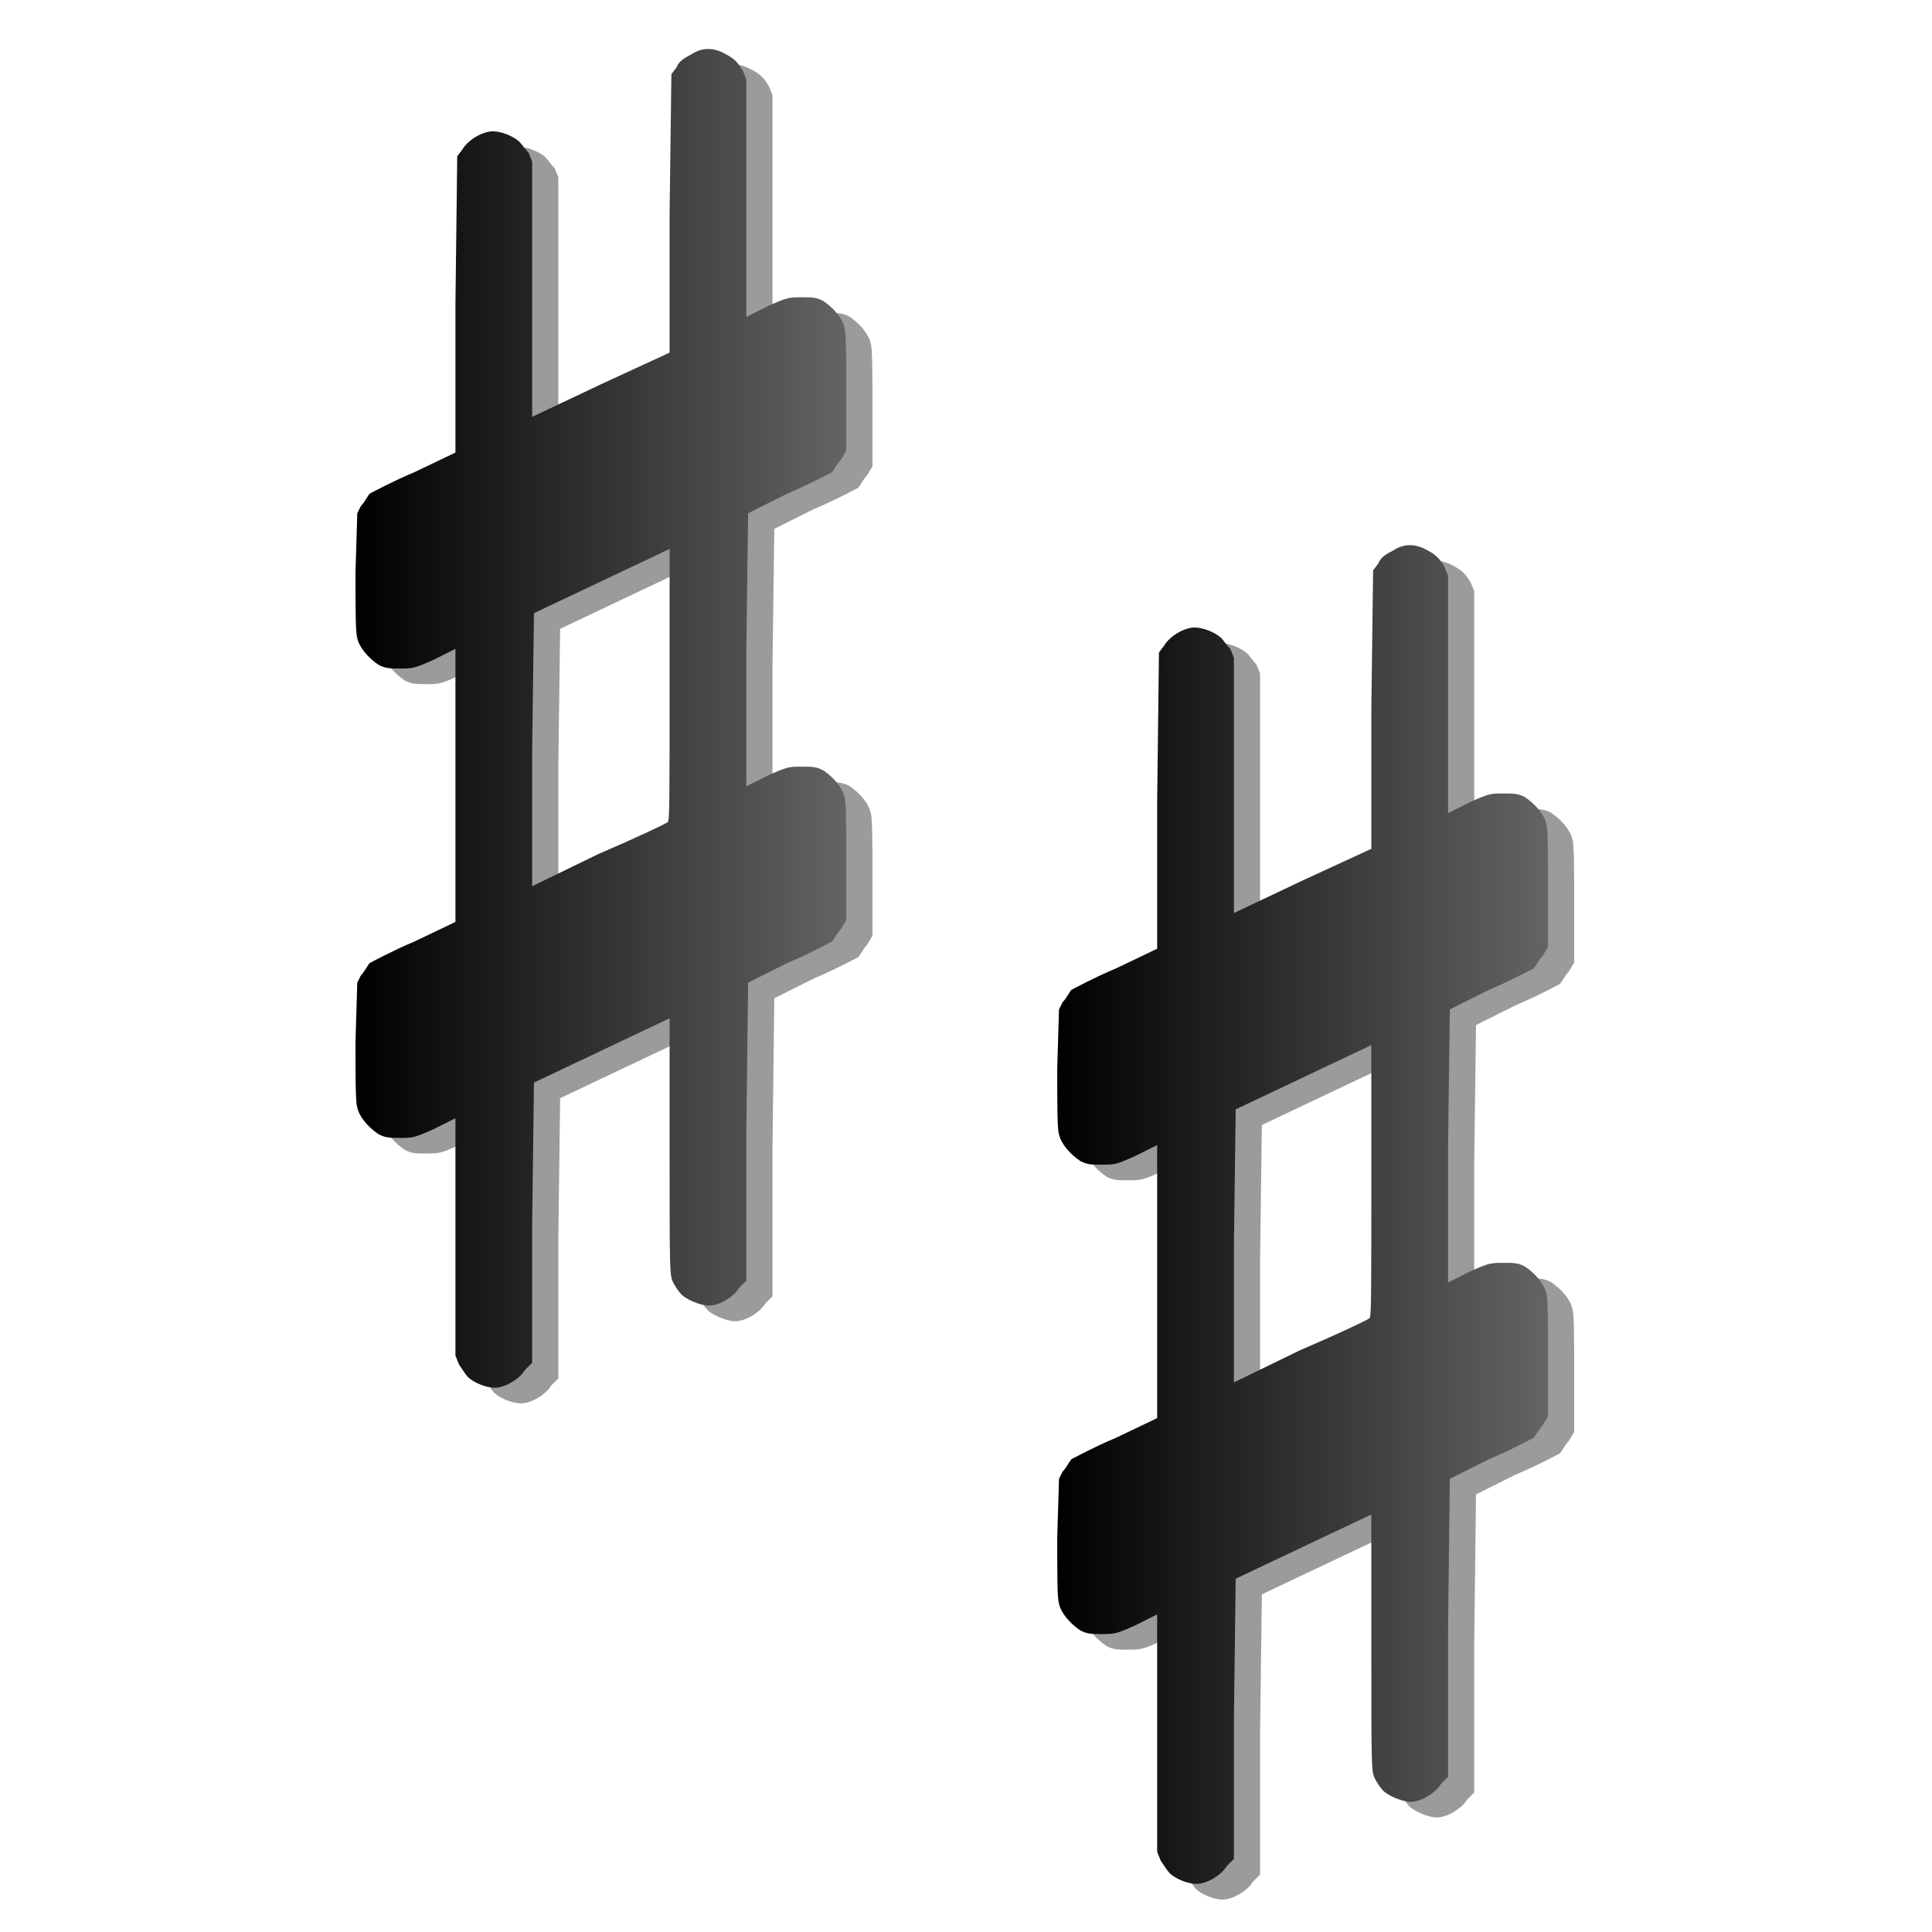 <?xml version="1.0" encoding="UTF-8" standalone="no"?>
<!-- Created with Inkscape (http://www.inkscape.org/) -->
<svg
   xmlns:dc="http://purl.org/dc/elements/1.1/"
   xmlns:cc="http://web.resource.org/cc/"
   xmlns:rdf="http://www.w3.org/1999/02/22-rdf-syntax-ns#"
   xmlns:svg="http://www.w3.org/2000/svg"
   xmlns="http://www.w3.org/2000/svg"
   xmlns:xlink="http://www.w3.org/1999/xlink"
   xmlns:sodipodi="http://sodipodi.sourceforge.net/DTD/sodipodi-0.dtd"
   xmlns:inkscape="http://www.inkscape.org/namespaces/inkscape"
   width="128"
   height="128"
   id="svg2228"
   sodipodi:version="0.32"
   inkscape:version="0.45"
   version="1.0"
   sodipodi:docname="sharps1.svg"
   sodipodi:docbase="/home/matevz/canorus/trunk/src/ui/images"
   inkscape:output_extension="org.inkscape.output.svg.inkscape"
   sodipodi:modified="true">
  <defs
     id="defs2230">
    <linearGradient
       id="linearGradient52713">
      <stop
         style="stop-color:#000000;stop-opacity:1;"
         offset="0"
         id="stop52715" />
      <stop
         style="stop-color:#646464;stop-opacity:1;"
         offset="1"
         id="stop52717" />
    </linearGradient>
    <linearGradient
       inkscape:collect="always"
       xlink:href="#linearGradient52713"
       id="linearGradient52719"
       x1="0"
       y1="0.069"
       x2="275"
       y2="0.069"
       gradientUnits="userSpaceOnUse" />
    <linearGradient
       inkscape:collect="always"
       xlink:href="#linearGradient52713"
       id="linearGradient2411"
       gradientUnits="userSpaceOnUse"
       x1="0"
       y1="0.069"
       x2="275"
       y2="0.069" />
    <linearGradient
       inkscape:collect="always"
       xlink:href="#linearGradient52713"
       id="linearGradient2413"
       gradientUnits="userSpaceOnUse"
       x1="0"
       y1="0.069"
       x2="275"
       y2="0.069" />
    <linearGradient
       inkscape:collect="always"
       xlink:href="#linearGradient52713"
       id="linearGradient2441"
       gradientUnits="userSpaceOnUse"
       x1="0"
       y1="0.069"
       x2="275"
       y2="0.069" />
    <linearGradient
       inkscape:collect="always"
       xlink:href="#linearGradient52713"
       id="linearGradient2443"
       gradientUnits="userSpaceOnUse"
       x1="0"
       y1="0.069"
       x2="275"
       y2="0.069" />
    <linearGradient
       inkscape:collect="always"
       xlink:href="#linearGradient52713"
       id="linearGradient2455"
       gradientUnits="userSpaceOnUse"
       x1="0"
       y1="0.069"
       x2="275"
       y2="0.069" />
    <linearGradient
       inkscape:collect="always"
       xlink:href="#linearGradient52713"
       id="linearGradient2457"
       gradientUnits="userSpaceOnUse"
       x1="0"
       y1="0.069"
       x2="275"
       y2="0.069" />
    <linearGradient
       inkscape:collect="always"
       xlink:href="#linearGradient52713"
       id="linearGradient2459"
       gradientUnits="userSpaceOnUse"
       x1="0"
       y1="0.069"
       x2="275"
       y2="0.069" />
    <linearGradient
       inkscape:collect="always"
       xlink:href="#linearGradient52713"
       id="linearGradient2461"
       gradientUnits="userSpaceOnUse"
       x1="0"
       y1="0.069"
       x2="275"
       y2="0.069" />
    <linearGradient
       inkscape:collect="always"
       xlink:href="#linearGradient52713"
       id="linearGradient2463"
       gradientUnits="userSpaceOnUse"
       x1="0"
       y1="0.069"
       x2="275"
       y2="0.069" />
  </defs>
  <sodipodi:namedview
     id="base"
     pagecolor="#ffffff"
     bordercolor="#666666"
     borderopacity="1.0"
     gridtolerance="10000"
     guidetolerance="10"
     objecttolerance="10"
     inkscape:pageopacity="0.0"
     inkscape:pageshadow="2"
     inkscape:zoom="1.979899"
     inkscape:cx="143.32543"
     inkscape:cy="109.57604"
     inkscape:document-units="px"
     inkscape:current-layer="g50079"
     width="128px"
     height="128px"
     inkscape:window-width="1400"
     inkscape:window-height="982"
     inkscape:window-x="0"
     inkscape:window-y="0" />
  <g
     inkscape:label="Layer 1"
     inkscape:groupmode="layer"
     id="layer1">
    <rect
       style="opacity:1;fill:none;fill-opacity:0.392;fill-rule:nonzero;stroke:none;stroke-width:4;stroke-linecap:round;stroke-linejoin:round;stroke-miterlimit:4;stroke-dasharray:none;stroke-dashoffset:0;stroke-opacity:1"
       id="rect50088"
       width="118.116"
       height="118.116"
       x="-11.041"
       y="9.648"
       inkscape:export-filename="/home/matevz/apps/canorus/branches/matevz/src/fonts/sharp.png"
       inkscape:export-xdpi="90"
       inkscape:export-ydpi="90" />
    <g
       transform="matrix(0.16,0,0,-0.16,35.09,63.763)"
       id="g50079"
       style="fill:url(#linearGradient52719);fill-opacity:1"
       inkscape:export-filename="/home/matevz/apps/canorus/branches/matevz/src/fonts/sharp.png"
       inkscape:export-xdpi="90"
       inkscape:export-ydpi="90">
      <g
         id="g2406"
         style="fill:url(#linearGradient2457)"
         transform="matrix(0.739,0,0,0.739,-72.109,101.015)">
        <g
           inkscape:export-ydpi="90"
           inkscape:export-xdpi="90"
           inkscape:export-filename="/home/matevz/apps/canorus/branches/matevz/src/fonts/sharp.png"
           style="fill:#000000;fill-opacity:0.392"
           id="g50963"
           transform="translate(14.658,-8.763)">
          <path
             style="fill:#000000;fill-opacity:0.392"
             id="path50965"
             d="M 188,372 C 194,376 200,376 206,373 C 212,370 214,368 217,363 L 219,358 L 219,291 L 219,225 L 231,231 C 242,236 243,236 250,236 C 256,236 258,236 262,234 C 268,230 273,224 274,219 C 275,216 275,203 275,182 L 275,150 L 272,145 C 270,143 268,139 267,138 C 265,137 254,131 242,126 L 220,115 L 219,39 L 219,-38 L 231,-32 C 242,-27 243,-27 250,-27 C 256,-27 258,-27 262,-29 C 268,-33 273,-39 274,-44 C 275,-47 275,-60 275,-81 L 275,-113 L 272,-118 C 270,-120 268,-124 267,-125 C 265,-126 254,-132 242,-137 L 220,-148 L 219,-231 L 219,-315 L 215,-319 C 212,-324 204,-329 198,-329 C 193,-329 184,-325 182,-322 C 181,-321 179,-318 178,-316 C 176,-312 176,-310 176,-240 L 176,-168 L 138,-186 L 100,-204 L 99,-282 L 99,-361 L 95,-365 C 92,-370 84,-375 78,-375 C 73,-375 66,-372 63,-369 C 62,-368 60,-365 58,-362 L 56,-357 L 56,-291 L 56,-224 L 44,-230 C 33,-235 32,-235 25,-235 C 19,-235 17,-235 13,-233 C 7,-229 2,-223 1,-218 C 0,-215 0,-202 0,-181 L 1,-148 L 3,-144 C 5,-142 7,-138 8,-137 C 10,-136 21,-130 33,-125 L 56,-114 L 56,-38 L 56,39 L 44,33 C 33,28 32,28 25,28 C 19,28 17,28 13,30 C 7,34 2,40 1,45 C 0,48 0,61 0,82 L 1,115 L 3,119 C 5,121 7,125 8,126 C 10,127 21,133 33,138 L 56,149 L 56,232 L 57,315 L 60,319 C 63,324 71,329 77,329 C 82,329 89,326 92,323 C 93,322 95,319 97,317 L 99,312 L 99,240 L 99,169 L 137,187 L 176,205 L 176,283 L 177,361 L 180,365 C 181,368 184,370 188,372 z M 175,-58 C 176,-58 176,-42 176,19 L 176,95 L 138,77 L 100,59 L 99,-17 L 99,-94 L 136,-76 C 157,-67 174,-59 175,-58 z " />
        </g>
        <path
           style="fill:url(#linearGradient2459);fill-opacity:1"
           id="path50081"
           d="M 188,372 C 194,376 200,376 206,373 C 212,370 214,368 217,363 L 219,358 L 219,291 L 219,225 L 231,231 C 242,236 243,236 250,236 C 256,236 258,236 262,234 C 268,230 273,224 274,219 C 275,216 275,203 275,182 L 275,150 L 272,145 C 270,143 268,139 267,138 C 265,137 254,131 242,126 L 220,115 L 219,39 L 219,-38 L 231,-32 C 242,-27 243,-27 250,-27 C 256,-27 258,-27 262,-29 C 268,-33 273,-39 274,-44 C 275,-47 275,-60 275,-81 L 275,-113 L 272,-118 C 270,-120 268,-124 267,-125 C 265,-126 254,-132 242,-137 L 220,-148 L 219,-231 L 219,-315 L 215,-319 C 212,-324 204,-329 198,-329 C 193,-329 184,-325 182,-322 C 181,-321 179,-318 178,-316 C 176,-312 176,-310 176,-240 L 176,-168 L 138,-186 L 100,-204 L 99,-282 L 99,-361 L 95,-365 C 92,-370 84,-375 78,-375 C 73,-375 66,-372 63,-369 C 62,-368 60,-365 58,-362 L 56,-357 L 56,-291 L 56,-224 L 44,-230 C 33,-235 32,-235 25,-235 C 19,-235 17,-235 13,-233 C 7,-229 2,-223 1,-218 C 0,-215 0,-202 0,-181 L 1,-148 L 3,-144 C 5,-142 7,-138 8,-137 C 10,-136 21,-130 33,-125 L 56,-114 L 56,-38 L 56,39 L 44,33 C 33,28 32,28 25,28 C 19,28 17,28 13,30 C 7,34 2,40 1,45 C 0,48 0,61 0,82 L 1,115 L 3,119 C 5,121 7,125 8,126 C 10,127 21,133 33,138 L 56,149 L 56,232 L 57,315 L 60,319 C 63,324 71,329 77,329 C 82,329 89,326 92,323 C 93,322 95,319 97,317 L 99,312 L 99,240 L 99,169 L 137,187 L 176,205 L 176,283 L 177,361 L 180,365 C 181,368 184,370 188,372 z M 175,-58 C 176,-58 176,-42 176,19 L 176,95 L 138,77 L 100,59 L 99,-17 L 99,-94 L 136,-76 C 157,-67 174,-59 175,-58 z " />
      </g>
      <g
         id="g2433"
         style="fill:url(#linearGradient2461);fill-opacity:1"
         transform="matrix(0.739,0,0,0.739,218.463,-104.442)">
        <g
           inkscape:export-ydpi="90"
           inkscape:export-xdpi="90"
           inkscape:export-filename="/home/matevz/apps/canorus/branches/matevz/src/fonts/sharp.png"
           style="fill:#000000;fill-opacity:0.392"
           id="g2435"
           transform="translate(14.658,-8.763)">
          <path
             style="fill:#000000;fill-opacity:0.392"
             id="path2437"
             d="M 188,372 C 194,376 200,376 206,373 C 212,370 214,368 217,363 L 219,358 L 219,291 L 219,225 L 231,231 C 242,236 243,236 250,236 C 256,236 258,236 262,234 C 268,230 273,224 274,219 C 275,216 275,203 275,182 L 275,150 L 272,145 C 270,143 268,139 267,138 C 265,137 254,131 242,126 L 220,115 L 219,39 L 219,-38 L 231,-32 C 242,-27 243,-27 250,-27 C 256,-27 258,-27 262,-29 C 268,-33 273,-39 274,-44 C 275,-47 275,-60 275,-81 L 275,-113 L 272,-118 C 270,-120 268,-124 267,-125 C 265,-126 254,-132 242,-137 L 220,-148 L 219,-231 L 219,-315 L 215,-319 C 212,-324 204,-329 198,-329 C 193,-329 184,-325 182,-322 C 181,-321 179,-318 178,-316 C 176,-312 176,-310 176,-240 L 176,-168 L 138,-186 L 100,-204 L 99,-282 L 99,-361 L 95,-365 C 92,-370 84,-375 78,-375 C 73,-375 66,-372 63,-369 C 62,-368 60,-365 58,-362 L 56,-357 L 56,-291 L 56,-224 L 44,-230 C 33,-235 32,-235 25,-235 C 19,-235 17,-235 13,-233 C 7,-229 2,-223 1,-218 C 0,-215 0,-202 0,-181 L 1,-148 L 3,-144 C 5,-142 7,-138 8,-137 C 10,-136 21,-130 33,-125 L 56,-114 L 56,-38 L 56,39 L 44,33 C 33,28 32,28 25,28 C 19,28 17,28 13,30 C 7,34 2,40 1,45 C 0,48 0,61 0,82 L 1,115 L 3,119 C 5,121 7,125 8,126 C 10,127 21,133 33,138 L 56,149 L 56,232 L 57,315 L 60,319 C 63,324 71,329 77,329 C 82,329 89,326 92,323 C 93,322 95,319 97,317 L 99,312 L 99,240 L 99,169 L 137,187 L 176,205 L 176,283 L 177,361 L 180,365 C 181,368 184,370 188,372 z M 175,-58 C 176,-58 176,-42 176,19 L 176,95 L 138,77 L 100,59 L 99,-17 L 99,-94 L 136,-76 C 157,-67 174,-59 175,-58 z " />
        </g>
        <path
           style="fill:url(#linearGradient2463);fill-opacity:1"
           id="path2439"
           d="M 188,372 C 194,376 200,376 206,373 C 212,370 214,368 217,363 L 219,358 L 219,291 L 219,225 L 231,231 C 242,236 243,236 250,236 C 256,236 258,236 262,234 C 268,230 273,224 274,219 C 275,216 275,203 275,182 L 275,150 L 272,145 C 270,143 268,139 267,138 C 265,137 254,131 242,126 L 220,115 L 219,39 L 219,-38 L 231,-32 C 242,-27 243,-27 250,-27 C 256,-27 258,-27 262,-29 C 268,-33 273,-39 274,-44 C 275,-47 275,-60 275,-81 L 275,-113 L 272,-118 C 270,-120 268,-124 267,-125 C 265,-126 254,-132 242,-137 L 220,-148 L 219,-231 L 219,-315 L 215,-319 C 212,-324 204,-329 198,-329 C 193,-329 184,-325 182,-322 C 181,-321 179,-318 178,-316 C 176,-312 176,-310 176,-240 L 176,-168 L 138,-186 L 100,-204 L 99,-282 L 99,-361 L 95,-365 C 92,-370 84,-375 78,-375 C 73,-375 66,-372 63,-369 C 62,-368 60,-365 58,-362 L 56,-357 L 56,-291 L 56,-224 L 44,-230 C 33,-235 32,-235 25,-235 C 19,-235 17,-235 13,-233 C 7,-229 2,-223 1,-218 C 0,-215 0,-202 0,-181 L 1,-148 L 3,-144 C 5,-142 7,-138 8,-137 C 10,-136 21,-130 33,-125 L 56,-114 L 56,-38 L 56,39 L 44,33 C 33,28 32,28 25,28 C 19,28 17,28 13,30 C 7,34 2,40 1,45 C 0,48 0,61 0,82 L 1,115 L 3,119 C 5,121 7,125 8,126 C 10,127 21,133 33,138 L 56,149 L 56,232 L 57,315 L 60,319 C 63,324 71,329 77,329 C 82,329 89,326 92,323 C 93,322 95,319 97,317 L 99,312 L 99,240 L 99,169 L 137,187 L 176,205 L 176,283 L 177,361 L 180,365 C 181,368 184,370 188,372 z M 175,-58 C 176,-58 176,-42 176,19 L 176,95 L 138,77 L 100,59 L 99,-17 L 99,-94 L 136,-76 C 157,-67 174,-59 175,-58 z " />
      </g>
    </g>
  </g>
</svg>
